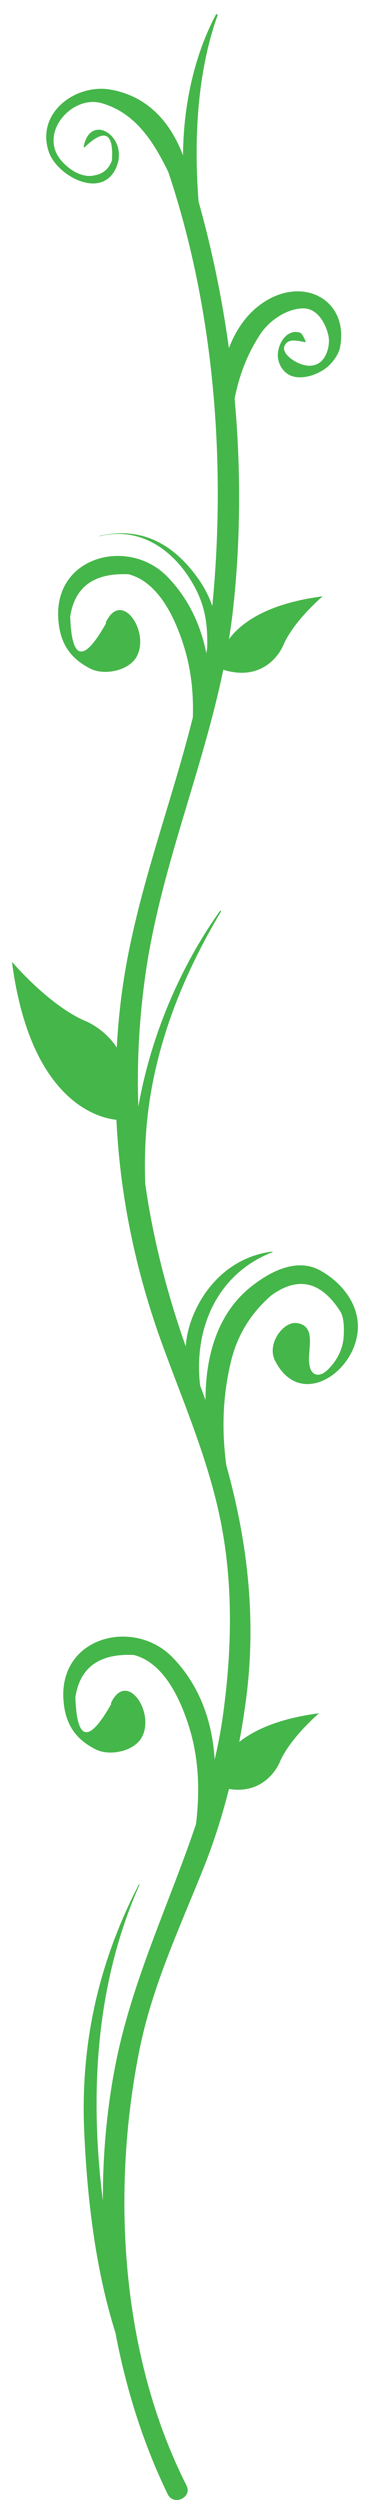 <?xml version="1.0" encoding="UTF-8" standalone="no"?>
<!-- Created with Inkscape (http://www.inkscape.org/) -->

<svg
   xmlns:dc="http://purl.org/dc/elements/1.1/"
   xmlns:cc="http://creativecommons.org/ns#"
   xmlns:rdf="http://www.w3.org/1999/02/22-rdf-syntax-ns#"
   xmlns:svg="http://www.w3.org/2000/svg"
   xmlns="http://www.w3.org/2000/svg"
   xmlns:sodipodi="http://sodipodi.sourceforge.net/DTD/sodipodi-0.dtd"
   xmlns:inkscape="http://www.inkscape.org/namespaces/inkscape"
   width="60"
   height="405"
   viewBox="0 0 15.875 107.156"
   version="1.1"
   id="svg924"
   inkscape:version="0.92.4 (5da689c313, 2019-01-14)"
   sodipodi:docname="bean_stalk_curly.svg">
  <defs
     id="defs918" />
  <sodipodi:namedview
     id="base"
     pagecolor="#ffffff"
     bordercolor="#666666"
     borderopacity="1.0"
     inkscape:pageopacity="0.0"
     inkscape:pageshadow="2"
     inkscape:zoom="1.4"
     inkscape:cx="-155.27904"
     inkscape:cy="192.0702"
     inkscape:document-units="mm"
     inkscape:current-layer="layer1"
     showgrid="false"
     fit-margin-top="0"
     fit-margin-left="0"
     fit-margin-right="0"
     fit-margin-bottom="0"
     units="px"
     inkscape:window-width="1920"
     inkscape:window-height="1051"
     inkscape:window-x="-9"
     inkscape:window-y="-9"
     inkscape:window-maximized="1" />
  <g
     inkscape:label="Layer 1"
     inkscape:groupmode="layer"
     id="layer1"
     transform="translate(-93.88,-53.375)">
    <path
       d="m 107.161,110.599 c -0.048,-0.257 -0.186,-0.459 -0.527,-0.513 -0.227,-0.036 -0.445,0.078 -0.608,0.227 -0.365,0.333 -0.584,0.913 -0.346,1.383 1.076,2.125 3.466,0.493 3.553,-1.357 0.053,-1.1 -0.731,-2.03 -1.631,-2.518 -1.033,-0.56 -2.211,0.101 -3.003,0.748 -1.401,1.144 -1.906,2.958 -1.901,4.816 -0.075,-0.207 -0.153,-0.415 -0.231,-0.622 -0.283,-2.383 0.685,-4.775 3.1,-5.716 0.015,-0.006 0.007,-0.028 -0.008,-0.026 -1.548,0.188 -2.738,1.236 -3.351,2.642 -0.214,0.491 -0.326,0.962 -0.36,1.421 -0.815,-2.322 -1.404,-4.626 -1.736,-6.963 -0.038,-1.1 -0.001,-2.209 0.157,-3.353 0.41,-2.969 1.562,-5.759 3.09,-8.317 0.017,-0.029 -0.023,-0.058 -0.043,-0.03 -1.697,2.389 -2.965,5.342 -3.5,8.388 -0.066,-1.832 0.029,-3.697 0.298,-5.618 0.632,-4.507 2.429,-8.676 3.346,-13.106 1.923,0.583 2.571,-1.043 2.571,-1.043 0.442,-1.05 1.694,-2.108 1.694,-2.108 -2.365,0.308 -3.488,1.122 -4.022,1.835 0.065,-0.404 0.124,-0.809 0.17,-1.218 0.333,-2.969 0.35,-6.039 0.074,-9.089 0.189,-0.967 0.528,-1.889 1.097,-2.757 0.384,-0.585 1.116,-1.09 1.821,-1.112 0.628,-0.019 0.983,0.639 1.102,1.149 0.093,0.399 -0.063,1.011 -0.44,1.217 -0.353,0.192 -0.77,0.052 -1.081,-0.153 -0.21,-0.139 -0.51,-0.413 -0.318,-0.678 0.198,-0.271 0.594,-0.117 0.864,-0.087 0.032,0.004 -0.133,-0.346 -0.2,-0.384 -0.125,-0.071 -0.298,-0.065 -0.429,-0.016 -0.374,0.14 -0.59,0.654 -0.561,1.03 0.025,0.321 0.221,0.648 0.516,0.788 0.506,0.238 1.258,-0.038 1.645,-0.386 0.214,-0.193 0.451,-0.518 0.506,-0.809 0.369,-1.915 -1.35,-2.947 -2.978,-2.107 -0.872,0.449 -1.444,1.233 -1.79,2.142 -0.292,-2.135 -0.728,-4.244 -1.302,-6.287 -0.207,-2.705 -0.052,-5.552 0.815,-7.974 0.015,-0.042 -0.048,-0.078 -0.071,-0.037 -0.924,1.74 -1.4,3.895 -1.41,6.036 -0.524,-1.387 -1.492,-2.545 -3.126,-2.824 -1.465,-0.25 -3.192,0.978 -2.638,2.66 0.341,1.034 2.284,2.101 2.899,0.679 0.565,-1.304 -1.113,-2.391 -1.398,-0.89 -0.005,0.031 0.043,0.041 0.053,0.012 0.849,-0.805 1.236,-0.614 1.159,0.573 -0.122,0.355 -0.363,0.568 -0.725,0.64 -0.546,0.141 -1.107,-0.236 -1.442,-0.623 -1.008,-1.164 0.445,-2.839 1.734,-2.465 1.456,0.422 2.223,1.662 2.85,2.944 1.972,5.866 2.488,12.468 1.89,18.609 -0.139,-0.405 -0.34,-0.805 -0.624,-1.202 -1.046,-1.462 -2.423,-2.222 -4.219,-1.804 -0.009,0.002 -0.007,0.017 0.003,0.014 1.836,-0.45 3.306,0.684 4.12,2.244 0.459,0.881 0.524,1.709 0.5,2.555 -0.011,0.072 -0.025,0.143 -0.037,0.214 -0.24,-1.214 -0.768,-2.35 -1.67,-3.278 -1.638,-1.685 -4.801,-0.912 -4.685,1.729 0.046,1.044 0.455,1.744 1.387,2.214 0.601,0.303 1.671,0.088 1.994,-0.545 0.548,-1.076 -0.676,-2.873 -1.343,-1.43 -0.007,0.015 0.015,0.024 0.024,0.013 -0.968,1.72 -1.483,1.629 -1.547,-0.273 0.195,-1.281 1.032,-1.885 2.512,-1.812 1.322,0.349 2.025,1.973 2.381,3.132 0.301,0.98 0.401,1.991 0.369,3.001 -0.973,3.89 -2.462,7.643 -3.025,11.654 -0.117,0.833 -0.194,1.665 -0.24,2.497 -0.524,-0.811 -1.324,-1.128 -1.324,-1.128 -1.58,-0.664 -3.172,-2.548 -3.172,-2.548 0.79,6.071 3.796,6.707 4.482,6.773 0.155,3.287 0.836,6.531 1.978,9.658 0.915,2.508 1.971,4.927 2.496,7.558 0.544,2.728 0.478,5.541 0.101,8.284 -0.09,0.652 -0.212,1.293 -0.36,1.925 -0.098,-1.621 -0.636,-3.177 -1.807,-4.382 -1.638,-1.685 -4.801,-0.912 -4.685,1.729 0.046,1.044 0.455,1.744 1.387,2.214 0.601,0.304 1.671,0.088 1.994,-0.545 0.548,-1.076 -0.676,-2.873 -1.343,-1.43 -0.007,0.015 0.015,0.024 0.025,0.013 -0.968,1.72 -1.483,1.63 -1.547,-0.272 0.195,-1.281 1.032,-1.885 2.512,-1.812 1.322,0.348 2.025,1.973 2.381,3.132 0.412,1.342 0.449,2.74 0.282,4.117 -1.148,3.409 -2.731,6.676 -3.441,10.244 -0.378,1.9 -0.562,3.891 -0.554,5.9 -0.581,-4.612 -0.301,-9.325 1.57,-13.54 0.009,-0.019 -0.02,-0.028 -0.03,-0.011 -1.72,3.332 -2.505,6.794 -2.342,10.553 0.12,2.777 0.461,5.868 1.341,8.658 0.451,2.394 1.184,4.718 2.205,6.842 0.013,0.028 0.027,0.055 0.041,0.082 0.258,0.51 1.063,0.131 0.803,-0.382 -2.83,-5.587 -3.228,-12.591 -2.028,-18.622 0.548,-2.75 1.711,-5.226 2.746,-7.807 0.447,-1.115 0.81,-2.26 1.105,-3.423 1.616,0.262 2.173,-1.138 2.173,-1.138 0.442,-1.05 1.694,-2.108 1.694,-2.108 -1.707,0.222 -2.768,0.708 -3.426,1.23 0.104,-0.559 0.195,-1.12 0.272,-1.682 0.484,-3.531 0.09,-6.879 -0.828,-10.176 -0.199,-1.482 -0.164,-2.95 0.203,-4.463 0.272,-1.121 0.854,-2.06 1.724,-2.816 1.145,-0.835 2.131,-0.61 2.958,0.676 0.178,0.276 0.169,0.779 0.149,1.095 -0.028,0.457 -0.22,0.883 -0.514,1.23 -0.147,0.174 -0.39,0.439 -0.648,0.389 -0.256,-0.049 -0.307,-0.343 -0.323,-0.561 -0.022,-0.317 0.083,-0.776 0.017,-1.131"
       style="fill:#45b649;fill-opacity:1;fill-rule:nonzero;stroke:none;stroke-width:0.035"
       id="path32"
       inkscape:connector-curvature="0" />
  </g>
</svg>

